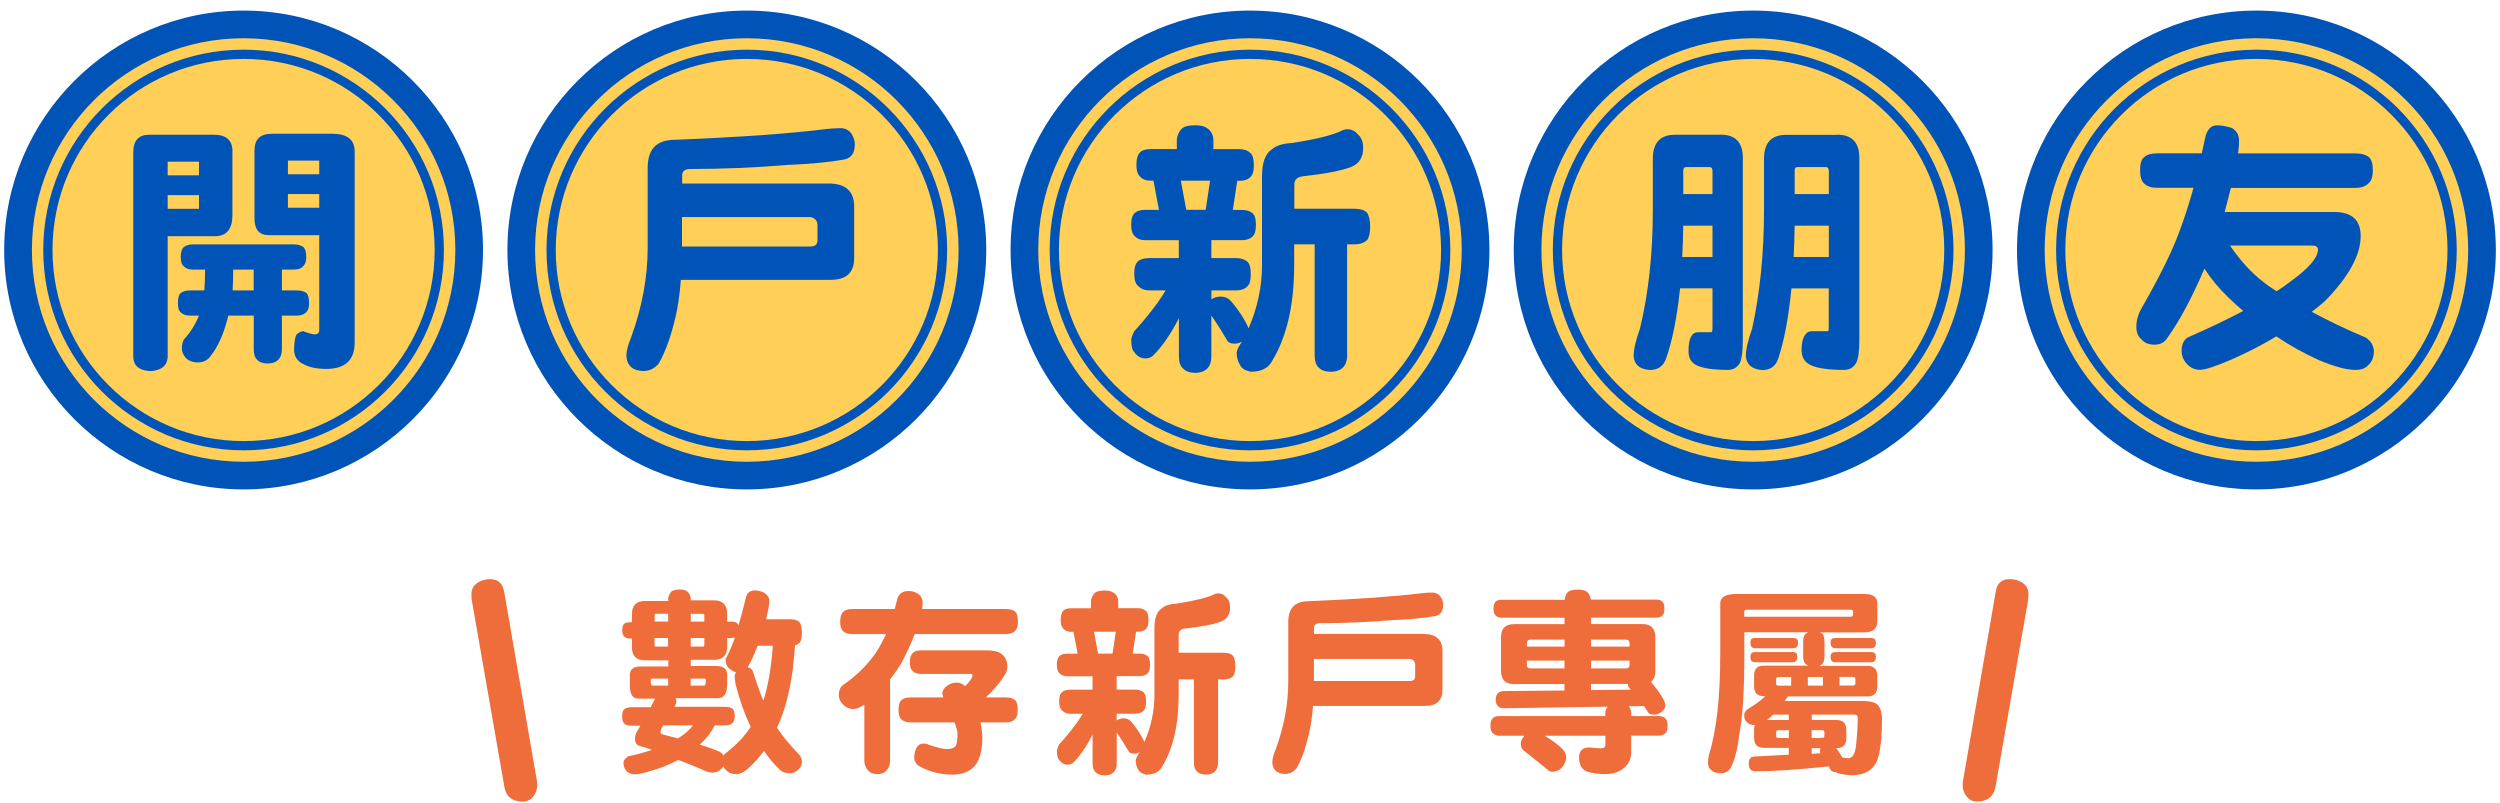 <?xml version="1.0" encoding="UTF-8"?>
<svg id="_圖層_1" data-name="圖層 1" xmlns="http://www.w3.org/2000/svg" viewBox="0 0 300 96.37">
  <defs>
    <style>
      .cls-1 {
        fill: #ef6d3a;
      }

      .cls-2 {
        fill: #ffcf57;
      }

      .cls-3 {
        fill: #0154b7;
      }
    </style>
  </defs>
  <g>
    <g>
      <g>
        <g>
          <path class="cls-2" d="M29.23,57.07c-14.93,0-27.07-12.14-27.07-27.07S14.3,2.93,29.23,2.93s27.07,12.14,27.07,27.07-12.14,27.07-27.07,27.07Z"/>
          <path class="cls-3" d="M29.23,4.59c14.03,0,25.41,11.37,25.41,25.41s-11.37,25.41-25.41,25.41S3.83,44.03,3.83,30,15.2,4.59,29.23,4.59M29.23,1.27C13.39,1.27.5,14.16.5,30s12.89,28.73,28.73,28.73,28.73-12.89,28.73-28.73S45.07,1.27,29.23,1.27h0Z"/>
        </g>
        <g>
          <path class="cls-2" d="M29.23,53.49c-12.95,0-23.49-10.54-23.49-23.49S16.28,6.51,29.23,6.51s23.49,10.54,23.49,23.49-10.54,23.49-23.49,23.49Z"/>
          <path class="cls-3" d="M29.23,7.07c12.67,0,22.93,10.27,22.93,22.93s-10.27,22.93-22.93,22.93S6.3,42.67,6.3,30,16.56,7.07,29.23,7.07M29.23,5.96c-13.26,0-24.04,10.78-24.04,24.04s10.78,24.04,24.04,24.04,24.04-10.78,24.04-24.04S42.49,5.96,29.23,5.96h0Z"/>
        </g>
      </g>
      <path class="cls-3" d="M27.89,18.15v7.68c0,1.67-.71,2.51-2.08,2.51h-5.69v14.55c-.09,1.03-.78,1.57-2.08,1.64-1.31-.06-1.99-.61-2.05-1.64v-24.6c0-1.41.62-2.12,1.93-2.12h7.77c1.46,0,2.21.67,2.21,1.99ZM23.88,21.04v-1.64h-3.76v1.64h3.76ZM23.88,25.06v-1.64h-3.76v1.64h3.76ZM35.29,29.33c.5,0,.87.13,1.12.32.22.19.34.61.34,1.19,0,.45-.09.8-.28,1-.25.35-.65.51-1.18.51h-1.46v2.5h1.83c.5,0,.87.13,1.12.32.19.19.31.61.31,1.19,0,.45-.09.8-.25,1-.28.35-.68.51-1.18.51h-1.83v4.01c0,.58-.16,1.03-.44,1.29-.28.29-.71.45-1.27.45s-.99-.16-1.27-.45c-.28-.26-.4-.71-.4-1.29v-4.01h-3.05c-.5,2.06-1.18,3.63-2.05,4.75-.37.58-.9.87-1.58.87s-1.24-.22-1.55-.64c-.28-.35-.4-.71-.4-1.09,0-.32.06-.64.25-1.03.75-.8,1.37-1.77,1.8-2.86h-1.09c-.5,0-.84-.13-1.09-.39-.25-.19-.34-.55-.34-1.12s.09-1,.34-1.19c.22-.19.59-.32,1.09-.32h1.74c.06-.74.09-1.57.09-2.5h-1.46c-.5,0-.84-.13-1.09-.39-.25-.19-.37-.55-.37-1.12s.12-1,.37-1.19c.22-.19.59-.32,1.09-.32h12.15ZM30.44,32.35h-2.46c0,.87-.03,1.64-.06,2.34v.16h2.52v-2.5ZM42.56,18.15v22.97c0,2.09-1.15,3.15-3.39,3.15-1.15,0-2.05-.19-2.7-.55-.75-.32-1.12-.87-1.18-1.61,0-.93.09-1.61.31-1.99.25-.22.53-.35.78-.38.06,0,.12.03.25.1.47.16.84.26,1.09.29.37,0,.59-.16.59-.51v-11.4h-6.06c-1.15,0-1.71-.67-1.71-2.02v-8.16c0-1.32.68-1.99,2.08-1.99h7.27c1.77,0,2.67.71,2.67,2.12ZM38.31,20.91v-1.64h-3.76v1.64h3.76ZM38.31,23.29h-3.76v1.64h3.76v-1.64Z"/>
    </g>
    <g>
      <g>
        <g>
          <path class="cls-2" d="M89.61,57.07c-14.93,0-27.07-12.14-27.07-27.07S74.69,2.93,89.61,2.93s27.07,12.14,27.07,27.07-12.14,27.07-27.07,27.07Z"/>
          <path class="cls-3" d="M89.62,4.59c14.03,0,25.41,11.37,25.41,25.41s-11.37,25.41-25.41,25.41-25.41-11.37-25.41-25.41,11.37-25.41,25.41-25.41M89.62,1.27c-15.84,0-28.73,12.89-28.73,28.73s12.89,28.73,28.73,28.73,28.73-12.89,28.73-28.73S105.46,1.27,89.62,1.27h0Z"/>
        </g>
        <g>
          <path class="cls-2" d="M89.61,53.49c-12.95,0-23.49-10.54-23.49-23.49s10.54-23.49,23.49-23.49,23.49,10.54,23.49,23.49-10.54,23.49-23.49,23.49Z"/>
          <path class="cls-3" d="M89.62,7.07c12.67,0,22.93,10.27,22.93,22.93s-10.27,22.93-22.93,22.93-22.93-10.27-22.93-22.93,10.27-22.93,22.93-22.93M89.62,5.96c-13.26,0-24.04,10.78-24.04,24.04s10.78,24.04,24.04,24.04,24.04-10.78,24.04-24.04-10.78-24.04-24.04-24.04h0Z"/>
        </g>
      </g>
      <path class="cls-3" d="M81.04,38.13c-.53,2.25-1.18,4.08-1.99,5.49-.47.58-1.09.9-1.83.9-.62,0-1.12-.16-1.46-.45-.37-.32-.59-.8-.59-1.45,0-.51.19-1.22.56-2.12,1.31-3.6,1.99-7.19,1.99-10.79v-9.54c0-1.25.31-2.15.99-2.73.56-.45,1.34-.67,2.39-.67,7.96-.32,13.99-.77,18.09-1.29.56-.06,1.12-.1,1.71-.1.5,0,.93.22,1.24.61.28.45.44.87.44,1.28,0,1.06-.4,1.67-1.21,1.86-1.71.32-4.04.55-7.02.67-3.79.32-7.62.48-11.53.48-.62,0-.96.26-.96.74v1h17.59c2.02,0,3.05.93,3.05,2.76v6.17c0,1.77-.93,2.63-2.8,2.63h-18c-.12,1.67-.34,3.18-.65,4.53ZM81.84,29.58h15.42c.56,0,.84-.26.84-.77v-1.73c0-.58-.28-.93-.84-1.03h-15.42v3.53Z"/>
    </g>
    <g>
      <g>
        <g>
          <path class="cls-2" d="M150,57.07c-14.93,0-27.07-12.14-27.07-27.07s12.14-27.07,27.07-27.07,27.07,12.14,27.07,27.07-12.14,27.07-27.07,27.07Z"/>
          <path class="cls-3" d="M150,4.59c14.03,0,25.41,11.37,25.41,25.41s-11.37,25.41-25.41,25.41-25.41-11.37-25.41-25.41,11.37-25.41,25.41-25.41M150,1.27c-15.84,0-28.73,12.89-28.73,28.73s12.89,28.73,28.73,28.73,28.73-12.89,28.73-28.73S165.84,1.27,150,1.27h0Z"/>
        </g>
        <g>
          <path class="cls-2" d="M150,53.49c-12.95,0-23.49-10.54-23.49-23.49s10.54-23.49,23.49-23.49,23.49,10.54,23.49,23.49-10.54,23.49-23.49,23.49Z"/>
          <path class="cls-3" d="M150,7.07c12.67,0,22.93,10.27,22.93,22.93s-10.27,22.93-22.93,22.93-22.93-10.27-22.93-22.93,10.27-22.93,22.93-22.93M150,5.96c-13.26,0-24.04,10.78-24.04,24.04s10.78,24.04,24.04,24.04,24.04-10.78,24.04-24.04-10.78-24.04-24.04-24.04h0Z"/>
        </g>
      </g>
      <path class="cls-3" d="M144.96,15.45c.44.35.65.84.65,1.45v1h3.14c.56,0,.99.16,1.24.42.31.19.47.71.47,1.48,0,.64-.09,1.06-.28,1.28-.28.42-.75.61-1.43.61h-.28l-.53,3.5h1.06c.56,0,.99.13,1.24.35.31.19.47.67.47,1.41,0,.64-.09,1.06-.28,1.29-.31.39-.78.58-1.43.58h-3.64v2.15h2.92c.59,0,1.03.13,1.34.38.31.22.47.71.47,1.48,0,.71-.09,1.16-.28,1.38-.31.45-.84.64-1.52.64h-2.92v1.09l.06-.06c.31-.19.65-.29,1.03-.29.44,0,.81.13,1.09.38.34.32.81.93,1.4,1.8.5.8.78,1.35.87,1.64,1.06-2.41,1.62-4.95,1.62-7.58v-10.66c0-1.67.4-2.79,1.27-3.31.44-.39,1.24-.64,2.39-.71,2.92-.45,4.94-.96,6.06-1.54.19-.06.34-.1.5-.1.56,0,.96.22,1.27.61.44.35.65.9.65,1.67,0,1.12-.5,1.86-1.46,2.25-1.18.45-3.14.83-5.81,1.12-.68.1-.99.42-.99,1v2.89h7.18c.75,0,1.24.16,1.52.45.25.32.4.9.4,1.67s-.12,1.25-.31,1.57c-.34.39-.87.58-1.62.58h-.84v13.3c0,.71-.19,1.19-.5,1.48-.31.32-.81.51-1.46.51s-1.15-.19-1.46-.51c-.31-.29-.47-.77-.47-1.48v-13.3h-2.46v2.51c0,4.79-.9,8.64-2.67,11.53-.44.83-1.31,1.25-2.55,1.25-.62-.13-1.06-.39-1.24-.74-.31-.51-.44-1-.44-1.51,0-.29.19-.71.59-1.29,0,0,.03-.03.03-.06-.31.16-.59.23-.87.23-.5,0-.81-.16-.96-.51-.56-.96-1.15-1.89-1.83-2.86v4.88c0,.71-.19,1.19-.5,1.48-.31.32-.81.51-1.43.51-.65,0-1.15-.19-1.46-.51-.34-.29-.5-.77-.5-1.48v-4.56c-1.03,1.99-2.05,3.44-3.05,4.43-.25.26-.56.39-.96.39-.56,0-.99-.26-1.31-.71-.28-.26-.4-.74-.4-1.45,0-.26.12-.64.37-1.12.84-.9,1.77-2.02,2.77-3.37.34-.48.68-1,.99-1.51h-1.93c-.56,0-.99-.16-1.31-.48-.37-.26-.53-.77-.53-1.54s.16-1.25.53-1.54c.25-.19.68-.32,1.31-.32h3.51v-2.15h-4.01c-.53,0-.93-.13-1.21-.42-.34-.26-.5-.74-.5-1.45s.16-1.19.5-1.45c.22-.19.62-.32,1.21-.32h1.62l-.65-3.5h-.34c-.53,0-.93-.13-1.24-.45-.31-.26-.47-.74-.47-1.45s.16-1.25.47-1.54c.25-.22.65-.35,1.24-.35h3.14v-1c0-.51.19-1.03.62-1.48.31-.26.84-.38,1.59-.38s1.21.16,1.52.42ZM144.68,25.18l.53-3.5h-3.51l.65,3.5h2.33Z"/>
    </g>
    <g>
      <g>
        <g>
          <path class="cls-2" d="M210.38,57.07c-14.93,0-27.07-12.14-27.07-27.07s12.14-27.07,27.07-27.07,27.07,12.14,27.07,27.07-12.14,27.07-27.07,27.07Z"/>
          <path class="cls-3" d="M210.38,4.59c14.03,0,25.41,11.37,25.41,25.41s-11.37,25.41-25.41,25.41-25.41-11.37-25.41-25.41,11.37-25.41,25.41-25.41M210.38,1.27c-15.84,0-28.73,12.89-28.73,28.73s12.89,28.73,28.73,28.73,28.73-12.89,28.73-28.73S226.23,1.27,210.38,1.27h0Z"/>
        </g>
        <g>
          <path class="cls-2" d="M210.38,53.49c-12.95,0-23.49-10.54-23.49-23.49s10.54-23.49,23.49-23.49,23.49,10.54,23.49,23.49-10.54,23.49-23.49,23.49Z"/>
          <path class="cls-3" d="M210.38,7.07c12.67,0,22.93,10.27,22.93,22.93s-10.27,22.93-22.93,22.93-22.93-10.27-22.93-22.93,10.27-22.93,22.93-22.93M210.38,5.96c-13.26,0-24.04,10.78-24.04,24.04s10.78,24.04,24.04,24.04,24.04-10.78,24.04-24.04-10.78-24.04-24.04-24.04h0Z"/>
        </g>
      </g>
      <path class="cls-3" d="M206.5,16.16c1.74,0,2.64.93,2.64,2.76v21.81c0,1.41-.12,2.34-.34,2.79-.31.58-.81.87-1.46.87-1.74,0-2.98-.19-3.73-.55-.68-.32-.99-.9-.99-1.73s.12-1.45.4-1.86c.16-.26.44-.39.81-.39h1.55c.06,0,.12-.16.12-.51v-4.75h-3.89c-.37,3.5-.93,6.3-1.68,8.42-.31.9-.96,1.38-1.96,1.38-1.21-.1-1.86-.64-1.93-1.64,0-.83.25-1.93.75-3.31,1.03-4.24,1.55-8.99,1.55-14.26v-6.13c0-1.93.87-2.89,2.67-2.89h5.47ZM205.5,30.84v-3.76h-3.51c-.03,1.35-.06,2.6-.12,3.76h3.64ZM205.5,23.29v-2.76c0-.32-.12-.48-.34-.48h-2.8c-.25,0-.37.13-.37.38v2.86h3.51ZM220.45,16.16c1.77,0,2.67.93,2.67,2.76v21.81c0,1.41-.12,2.34-.37,2.79-.31.58-.81.87-1.46.87-1.86,0-3.2-.19-4.01-.58-.75-.35-1.09-.96-1.09-1.83s.16-1.45.47-1.86c.16-.26.44-.38.87-.38h1.83c.06,0,.09-.16.09-.51v-4.62h-4.48c-.34,3.5-.87,6.3-1.58,8.42-.31.9-.93,1.38-1.93,1.38-1.21-.1-1.86-.64-1.96-1.64,0-.83.25-1.93.75-3.31.93-4.24,1.43-8.99,1.43-14.26v-6.13c0-1.93.87-2.89,2.67-2.89h6.09ZM219.46,30.84v-3.76h-4.1c-.03,1.35-.06,2.6-.12,3.76h4.23ZM219.46,23.29v-2.76c0-.32-.12-.48-.34-.48h-3.42c-.25,0-.34.13-.34.38v2.86h4.1Z"/>
    </g>
    <g>
      <g>
        <g>
          <path class="cls-2" d="M270.77,57.07c-14.93,0-27.07-12.14-27.07-27.07s12.14-27.07,27.07-27.07,27.07,12.14,27.07,27.07-12.14,27.07-27.07,27.07Z"/>
          <path class="cls-3" d="M270.77,4.59c14.03,0,25.41,11.37,25.41,25.41s-11.37,25.41-25.41,25.41-25.41-11.37-25.41-25.41,11.37-25.41,25.41-25.41M270.77,1.27c-15.84,0-28.73,12.89-28.73,28.73s12.89,28.73,28.73,28.73,28.73-12.89,28.73-28.73-12.89-28.73-28.73-28.73h0Z"/>
        </g>
        <g>
          <path class="cls-2" d="M270.77,53.49c-12.95,0-23.49-10.54-23.49-23.49s10.54-23.49,23.49-23.49,23.49,10.54,23.49,23.49-10.54,23.49-23.49,23.49Z"/>
          <path class="cls-3" d="M270.77,7.07c12.67,0,22.93,10.27,22.93,22.93s-10.27,22.93-22.93,22.93-22.93-10.27-22.93-22.93,10.27-22.93,22.93-22.93M270.77,5.96c-13.26,0-24.04,10.78-24.04,24.04s10.78,24.04,24.04,24.04,24.04-10.78,24.04-24.04-10.78-24.04-24.04-24.04h0Z"/>
        </g>
      </g>
      <path class="cls-3" d="M264.21,18.41c.16-.67.31-1.38.47-2.12.25-.84.72-1.25,1.34-1.25.65,0,1.24.13,1.8.32.56.32.87.83.87,1.54,0,.51-.06,1-.12,1.51h14.08c.75,0,1.27.16,1.62.45.31.26.47.8.47,1.57,0,.64-.12,1.12-.37,1.41-.37.48-.96.71-1.71.71h-14.95c-.25,1-.5,1.96-.75,2.89h13.15c2.11,0,3.17.96,3.17,2.89,0,2.31-1.46,4.91-4.32,7.84-.53.45-1.06.87-1.55,1.25,1.9,1.03,4.04,2.06,6.46,3.08.62.39.93.9,1,1.61,0,.74-.22,1.28-.65,1.67-.31.39-.81.61-1.55.61-1.12,0-2.61-.42-4.44-1.19-1.74-.8-3.45-1.73-5.07-2.83-1.71,1.03-3.48,1.93-5.35,2.76-1.93.83-3.2,1.25-3.82,1.25-.71,0-1.3-.32-1.77-.96-.31-.42-.43-.87-.43-1.32,0-.77.25-1.29.75-1.61,2.49-1.09,4.72-2.15,6.65-3.18-.59-.48-1.15-1-1.71-1.54-1.15-1.09-2.14-2.28-2.95-3.53-1.46,3.41-2.92,6.17-4.41,8.25-.34.58-.87.87-1.58.87s-1.24-.22-1.59-.67c-.4-.32-.59-.83-.59-1.48,0-.77.22-1.54.68-2.31,2.27-3.98,3.82-7.16,4.63-9.51.5-1.35,1.03-2.96,1.55-4.85h-4.32c-.71,0-1.24-.16-1.59-.51-.34-.29-.5-.83-.5-1.61s.16-1.32.5-1.57c.31-.29.84-.45,1.59-.45h5.35ZM271.51,33.76c.5.42,1.06.8,1.68,1.19.56-.35,1.06-.71,1.52-1.06,2.3-1.64,3.45-2.96,3.45-3.95,0-.32-.25-.48-.75-.48h-9.82c1.27,1.83,2.58,3.28,3.92,4.3Z"/>
    </g>
  </g>
  <g>
    <path class="cls-1" d="M63.97,95.61c-.31.39-.75.58-1.24.58-1.27,0-2.02-.61-2.21-1.8l-3.89-22.29c-.06-.22-.06-.48-.06-.8,0-.58.25-1.06.75-1.38.4-.26.9-.42,1.49-.42.93,0,1.49.48,1.68,1.45l3.92,22.64c.03.22.06.45.06.64,0,.51-.19,1-.5,1.38Z"/>
    <path class="cls-1" d="M80.18,72.04v-.1c0-.34.12-.65.39-.96.19-.14.51-.24.98-.24s.77.1.95.26c.26.24.39.55.39.94v.1h2.81c1.02,0,1.56.55,1.56,1.61v.94h.44c.37,0,.63.07.79.22.05.05.09.12.14.22.33-1.15.63-2.28.88-3.34.12-.53.44-.79,1-.84.46,0,.86.1,1.21.29.37.24.58.55.6.91,0,.48-.12,1.1-.3,1.92-.05.14-.07.24-.09.34h2.86c.56,0,.93.12,1.14.34.19.24.3.67.3,1.27,0,.53-.09.91-.23,1.15-.14.19-.35.31-.6.36-.05.84-.14,1.82-.28,2.98-.37,2.74-.98,4.99-1.83,6.79-.02.05-.05.1-.05.12.63.96,1.49,2.02,2.55,3.12.28.24.44.6.44,1.03,0,.29-.12.55-.35.79-.28.34-.67.53-1.18.53-.44,0-.81-.14-1.09-.38-.7-.67-1.35-1.44-1.93-2.3-.56.77-1.21,1.46-1.93,2.14-.49.43-.95.65-1.39.65-.53,0-.95-.17-1.25-.5-.14-.14-.26-.29-.3-.43-.09.1-.16.19-.26.29-.19.26-.51.41-.93.46-.3,0-.58-.05-.81-.14-1.16-.5-2.3-.96-3.41-1.39-1.16.62-2.37,1.08-3.65,1.42-.65.19-1.18.31-1.56.31-.46,0-.81-.14-1.04-.43-.23-.29-.33-.58-.33-.89,0-.34.19-.62.56-.84,1.04-.22,2-.48,2.86-.77-.37-.12-.72-.24-1.04-.36-.42-.07-.7-.19-.86-.38-.09-.17-.14-.38-.14-.65,0-.19.05-.41.14-.65.19-.29.35-.58.51-.86h-1.09c-.37,0-.65-.07-.84-.26-.19-.14-.26-.43-.26-.86s.07-.72.26-.86c.16-.14.44-.24.84-.24h2.32c.14-.26.26-.53.4-.77.05-.1.09-.19.14-.26h-2.04c-.67,0-1-.53-1-1.61v-1.22c0-.67.42-1.03,1.25-1.03h3.37v-.74h-2.81c-1.05,0-1.56-.53-1.56-1.58v-1.03h-.16c-.35,0-.6-.07-.77-.24-.16-.14-.23-.41-.23-.79,0-.36.07-.6.23-.74.14-.12.4-.19.77-.19h.16v-.94c0-1.06.51-1.61,1.56-1.61h2.81ZM80.18,81.43h-1.9c-.14,0-.19.07-.19.19,0,.43.05.65.19.65h1.9v-.84ZM80.18,74.59v-.94h-1.46c-.12,0-.16.07-.16.19v.74h1.63ZM80.18,76.56h-1.63v.84c0,.14.05.19.16.19h1.46v-1.03ZM79.59,87.05s-.05.07-.07.12c-.19.29-.26.55-.26.74,0,.1.16.19.51.29.56.14,1.07.29,1.58.41.79-.48,1.39-1.01,1.81-1.56h-3.58ZM87.26,90.24c1.14-.89,2.09-1.9,2.83-3.02-.05-.05-.07-.1-.07-.14-.67-1.39-1.25-3.02-1.74-4.92-.05-.29-.09-.58-.12-.91,0-.22.05-.41.16-.58-.3-.07-.58-.24-.86-.5-.28-.24-.39-.6-.39-1.08,0-.05.05-.17.19-.36.33-.67.65-1.42.93-2.23-.16.05-.33.07-.49.07h-.44v1.03c0,1.06-.53,1.58-1.56,1.58h-2.81v.74h3.09c.84,0,1.28.36,1.28,1.03v1.13c0,1.15-.37,1.7-1.09,1.7h-5.09c.05.14.09.31.09.46,0,.1-.09.29-.23.58h6.13c.37,0,.65.1.84.24.16.14.26.43.26.86,0,.36-.07.62-.21.77-.19.24-.49.36-.88.36h-1.32c-.4.82-.98,1.58-1.77,2.3.77.24,1.44.48,2,.7.42.14.7.34.84.62.09-.17.26-.31.44-.43ZM82.89,74.59h1.63v-.74c0-.12-.07-.19-.16-.19h-1.46v.94ZM84.52,77.4v-.84h-1.63v1.03h1.46c.09,0,.16-.05.16-.19ZM84.7,81.62c0-.12-.07-.19-.19-.19h-1.63v.84h1.63c.12,0,.19-.22.19-.65ZM90.42,80.78c.39,1.25.79,2.35,1.18,3.31.58-1.78.95-3.98,1.14-6.6h-1.83c-.39,1.06-.79,1.9-1.18,2.57.37.1.6.34.7.72Z"/>
    <path class="cls-1" d="M107.37,73.08c.09-.34.16-.67.26-1.03.16-.74.63-1.13,1.37-1.13.51,0,.93.14,1.28.41.28.24.44.58.44,1.01,0,.26-.02.5-.07.74h10.06c.51,0,.91.12,1.14.34.19.19.3.6.3,1.18,0,.48-.09.82-.26,1.01-.26.34-.65.48-1.18.48h-10.94c-.46,1.18-1,2.35-1.63,3.53-.44.7-.88,1.34-1.35,1.92,0,.07.02.14.02.19v9.55c0,.41-.12.74-.3,1.03-.26.38-.67.58-1.23.58s-.93-.19-1.21-.55c-.23-.29-.35-.65-.35-1.06v-6.72s-.05.02-.05.02c-.46.34-.91.5-1.3.5-.51,0-.95-.22-1.32-.67-.28-.31-.39-.65-.39-1.01,0-.55.16-.96.53-1.22,1.58-1.08,2.9-2.38,3.95-3.91.42-.65.81-1.37,1.18-2.18h-4.04c-.49,0-.86-.1-1.09-.34-.26-.22-.37-.6-.37-1.15s.12-.96.37-1.18c.21-.22.58-.34,1.09-.34h5.09ZM118.33,78.04c.84,0,1.46.14,1.83.41.46.34.72.84.72,1.56,0,.31-.09.62-.28.94-.56.91-1.32,1.82-2.3,2.74h2.39c.51,0,.91.12,1.14.34.19.19.3.58.3,1.15,0,.48-.09.82-.26,1.03-.26.34-.65.48-1.18.48h-3.04c.14.65.23,1.25.23,1.78,0,1.56-.3,2.69-.88,3.41-.6.7-1.49,1.06-2.65,1.08-1.39,0-2.69-.31-3.9-.94-.49-.26-.74-.62-.74-1.1s.09-.91.33-1.27c.19-.29.44-.43.77-.43.26,0,.49.07.7.17,1,.34,1.7.5,2.11.5.49,0,.84-.12,1.07-.36.14-.26.21-.77.21-1.54,0-.24-.12-.67-.35-1.3h-5.27c-.49,0-.86-.12-1.11-.36-.23-.19-.35-.58-.35-1.15s.12-.96.35-1.18c.23-.19.6-.31,1.11-.31h3.92c-.09-.22-.12-.38-.12-.48,0-.34.21-.67.63-.96.3-.22.67-.34,1.09-.34.37,0,.72.14,1,.43.56-.53.86-.96.91-1.3,0-.1-.07-.17-.19-.17h-5.99c-.46,0-.79-.12-1.02-.36-.23-.17-.33-.53-.33-1.06s.12-.89.37-1.1c.14-.19.46-.31.98-.31h7.8Z"/>
    <path class="cls-1" d="M133.7,71.16c.33.26.49.62.49,1.08v.74h2.35c.42,0,.74.12.93.31.23.14.35.53.35,1.1,0,.48-.07.79-.21.96-.21.31-.56.46-1.07.46h-.21l-.4,2.62h.79c.42,0,.74.1.93.26.23.14.35.5.35,1.06,0,.48-.07.79-.21.96-.23.29-.58.43-1.07.43h-2.72v1.61h2.18c.44,0,.77.1,1,.29.23.17.35.53.35,1.1,0,.53-.07.86-.21,1.03-.23.34-.63.48-1.14.48h-2.18v.82s.05-.05.05-.05c.23-.14.49-.22.77-.22.33,0,.6.1.81.29.26.24.6.7,1.04,1.34.37.6.58,1.01.65,1.22.79-1.8,1.21-3.7,1.21-5.66v-7.97c0-1.25.3-2.09.95-2.47.33-.29.93-.48,1.79-.53,2.18-.34,3.69-.72,4.53-1.15.14-.05.26-.07.37-.07.42,0,.72.17.95.46.33.26.49.67.49,1.25,0,.84-.37,1.39-1.09,1.68-.88.34-2.35.62-4.34.84-.51.07-.74.31-.74.74v2.16h5.36c.56,0,.93.12,1.14.34.19.24.3.67.3,1.25s-.09.94-.23,1.18c-.26.29-.65.43-1.21.43h-.63v9.94c0,.53-.14.89-.37,1.1-.23.24-.6.38-1.09.38s-.86-.14-1.09-.38c-.23-.22-.35-.58-.35-1.1v-9.94h-1.83v1.87c0,3.58-.67,6.46-2,8.62-.33.62-.98.94-1.9.94-.46-.1-.79-.29-.93-.55-.23-.38-.32-.74-.32-1.13,0-.22.14-.53.44-.96,0,0,.02-.02.02-.05-.23.12-.44.17-.65.17-.37,0-.6-.12-.72-.38-.42-.72-.86-1.42-1.37-2.14v3.65c0,.53-.14.89-.37,1.1-.23.24-.6.38-1.07.38-.49,0-.86-.14-1.09-.38-.26-.22-.37-.58-.37-1.1v-3.41c-.77,1.49-1.53,2.57-2.28,3.31-.19.19-.42.29-.72.29-.42,0-.74-.19-.98-.53-.21-.19-.3-.55-.3-1.08,0-.19.09-.48.28-.84.63-.67,1.32-1.51,2.07-2.52.26-.36.51-.74.74-1.13h-1.44c-.42,0-.74-.12-.98-.36-.28-.19-.4-.58-.4-1.15s.12-.94.4-1.15c.19-.14.51-.24.98-.24h2.62v-1.61h-3c-.4,0-.7-.1-.91-.31-.26-.19-.37-.55-.37-1.08s.12-.89.37-1.08c.16-.14.46-.24.91-.24h1.21l-.49-2.62h-.26c-.4,0-.7-.1-.93-.34-.23-.19-.35-.55-.35-1.08s.12-.94.35-1.15c.19-.17.49-.26.93-.26h2.35v-.74c0-.38.14-.77.46-1.1.23-.19.63-.29,1.18-.29s.91.12,1.14.31ZM133.5,78.43l.4-2.62h-2.62l.49,2.62h1.74Z"/>
    <path class="cls-1" d="M157.07,88.1c-.4,1.68-.88,3.05-1.49,4.1-.35.43-.81.67-1.37.67-.46,0-.84-.12-1.09-.34-.28-.24-.44-.6-.44-1.08,0-.38.14-.91.42-1.58.98-2.69,1.49-5.38,1.49-8.06v-7.13c0-.94.23-1.61.74-2.04.42-.34,1-.5,1.79-.5,5.95-.24,10.45-.58,13.52-.96.42-.05.84-.07,1.28-.07.37,0,.7.17.93.46.21.34.33.65.33.96,0,.79-.3,1.25-.91,1.39-1.28.24-3.02.41-5.25.5-2.83.24-5.69.36-8.62.36-.46,0-.72.19-.72.55v.74h13.14c1.51,0,2.28.7,2.28,2.06v4.61c0,1.32-.7,1.97-2.09,1.97h-13.45c-.09,1.25-.26,2.38-.49,3.38ZM157.67,81.72h11.52c.42,0,.63-.19.63-.58v-1.3c0-.43-.21-.7-.63-.77h-11.52v2.64Z"/>
    <path class="cls-1" d="M187.77,71.95c.05-.38.14-.65.32-.84.21-.24.6-.36,1.21-.36s1.02.12,1.23.36c.19.19.32.48.37.84h7.83c.33,0,.56.07.72.22.19.14.28.41.28.82,0,.38-.07.65-.16.79-.19.24-.46.34-.84.34h-7.8v.77h6.18c1.02,0,1.53.53,1.53,1.58v4.03c0,.62-.19,1.08-.53,1.32.26.29.53.65.84,1.06.58.82.88,1.37.88,1.66,0,.34-.07.53-.19.62-.33.41-.72.6-1.18.6-.42,0-.67-.14-.81-.48-.14-.19-.26-.36-.37-.55l-1.83.02c.19.22.3.48.3.82v.36h3.27c.35,0,.6.1.79.24.19.14.3.43.3.89,0,.43-.07.7-.19.84-.19.26-.49.38-.91.38h-3.27v1.97c0,.77-.26,1.37-.74,1.8-.58.55-1.37.84-2.35.84-.84,0-1.56-.1-2.18-.29-.65-.24-.98-.82-.98-1.68,0-.77.35-1.18,1.07-1.22h.35c.37.07.79.1,1.21.1.35,0,.53-.14.53-.48v-1.03h-7.29c1.07.65,1.79,1.2,2.21,1.68.23.24.37.58.37.96,0,.34-.14.7-.42,1.06-.32.41-.74.62-1.21.62-.23,0-.42-.07-.53-.19-1.07-.86-2-1.63-2.81-2.26-.09-.05-.16-.1-.21-.19-.19-.14-.26-.41-.26-.74,0-.31.14-.62.44-.94h-3c-.33,0-.58-.1-.77-.29-.23-.14-.32-.46-.32-.94,0-.43.09-.72.32-.91.14-.14.4-.22.77-.22h12.7v-.36c0-.34.12-.58.3-.77l-12.45.19c-.37,0-.63-.1-.77-.29-.14-.14-.23-.38-.23-.74s.09-.62.28-.79c.14-.14.35-.22.63-.24l7.34-.07v-.77h-6.06c-1.04,0-1.56-.53-1.56-1.58v-4.03c0-1.06.51-1.58,1.56-1.58h6.06v-.77h-7.52c-.3,0-.53-.07-.72-.26-.19-.14-.28-.43-.28-.86,0-.38.09-.67.28-.84.14-.12.37-.19.72-.19h7.55ZM187.75,77.59v-.84h-4.06c-.33,0-.46.17-.46.46v.38h4.53ZM187.75,79.27h-4.53v.48c0,.31.14.46.46.46h4.06v-.94ZM190.93,77.59h4.62v-.38c0-.29-.16-.46-.44-.46h-4.18v.84ZM195.55,79.75v-.48h-4.62v.94h4.18c.28,0,.44-.14.44-.46ZM195.55,82.58c-.14-.14-.19-.26-.19-.41v-.1h-4.44v.74l4.78-.05c-.07-.07-.12-.14-.16-.19Z"/>
    <path class="cls-1" d="M209.32,75.91v2.62c0,4.46-.21,7.63-.6,9.55-.19,1.73-.53,3.07-1.02,4.03-.26.43-.63.67-1.09.67-.65,0-1.05-.12-1.23-.34-.28-.19-.42-.48-.42-.89,0-.38.05-.77.16-1.13.42-1.34.74-3.05.98-5.09.21-1.92.33-4.2.33-6.82v-6.1c0-.74.63-1.13,1.9-1.13h15.42c1.02,0,1.53.38,1.53,1.13v2.16c0,.89-.56,1.32-1.63,1.32h-5.27c.14.05.23.12.33.17.14.19.23.5.23.94v1.8c0,.41-.09.7-.28.89-.12.12-.23.19-.37.22h5.83c.77,0,1.16.41,1.16,1.22v1.22c0,.82-.4,1.22-1.16,1.22h-9.57c-.14.19-.26.38-.39.55h9.41c.79,0,1.35.14,1.67.38.39.38.6.96.6,1.78,0,2.3-.21,3.98-.6,5.04-.49,1.1-1.44,1.66-2.86,1.7-.74,0-1.37-.1-1.9-.26-.07-.05-.12-.07-.14-.1-.28,0-.46-.07-.58-.17-.09-.1-.16-.19-.19-.31-.05-.1-.09-.17-.12-.22-.07,0-.12.02-.14.02-3.69.38-6.57.58-8.64.58-.3,0-.51-.1-.63-.24-.12-.14-.19-.38-.19-.7s.07-.53.23-.67c.09-.12.28-.17.58-.17,1.35-.07,2.67-.14,3.99-.22v-.82h-3c-.79,0-1.16-.41-1.16-1.22v-.94c0-.22.02-.41.09-.58h-.09c-.39,0-.67-.12-.86-.34-.23-.17-.33-.46-.33-.86,0-.19.09-.41.33-.65.95-.58,1.7-1.1,2.21-1.61h-.19c-.79,0-1.16-.41-1.16-1.22v-1.22c0-.82.37-1.22,1.16-1.22h5.36c-.14-.05-.26-.12-.35-.22-.19-.14-.28-.46-.28-.89v-1.8c0-.38.07-.65.23-.84.09-.1.21-.19.37-.26h-7.69ZM222.02,74.01c.23,0,.35-.07.35-.26v-.29c0-.19-.09-.29-.26-.29h-12.52c-.19,0-.28.1-.28.29v.55h12.7ZM215.22,76.56c.19,0,.3.05.4.12s.14.22.14.43c0,.24-.05.38-.09.46-.09.14-.26.22-.44.22h-4.62c-.19,0-.33-.05-.42-.17-.09-.1-.14-.26-.14-.5,0-.22.05-.36.14-.46.07-.05.21-.1.42-.1h4.62ZM215.13,78.24c.19,0,.3.05.4.12.09.07.14.22.14.46,0,.22-.05.36-.09.43-.09.14-.23.22-.44.22h-4.53c-.19,0-.33-.05-.42-.14-.09-.1-.14-.26-.14-.5s.05-.38.14-.46c.07-.07.21-.12.42-.12h4.53ZM212.78,85.75c-.28.26-.51.48-.74.65h2.62v-.65h-1.88ZM214.94,81.24h-1.53c-.19,0-.28.1-.28.29v.46c0,.19.09.29.28.29h1.53v-1.03ZM214.66,87.62h-1.25c-.19,0-.28.1-.28.29v.36c0,.19.09.29.28.29h1.25v-.94ZM218.75,81.24h-1.81v1.03h1.81v-1.03ZM221.84,90.98c.42,0,.72-.43.86-1.32.14-1.27.23-2.45.23-3.55,0-.24-.16-.36-.46-.36h-5.06v.65h2.97c.79,0,1.18.41,1.18,1.22v.94c0,.82-.4,1.22-1.18,1.22h-.05c.21.24.44.6.72,1.06,0,.02.02.05.02.05.28.05.53.1.77.1ZM218.93,88.27v-.36c0-.19-.09-.29-.28-.29h-1.25v.94h1.25c.19,0,.28-.1.28-.29ZM218.42,90.33s-.02-.12-.02-.19c0-.1,0-.22.05-.36h-1.05v.67c.37,0,.72-.02,1.07-.07-.05-.02-.05-.05-.05-.05ZM224.56,76.56c.19,0,.3.05.39.12s.16.22.16.43c0,.24-.05.38-.09.46-.09.14-.26.22-.46.22h-4.34c-.19,0-.3-.05-.39-.17-.12-.1-.16-.26-.16-.5,0-.22.05-.36.16-.46.05-.05.19-.1.39-.1h4.34ZM224.56,78.24c.19,0,.3.05.39.12.09.07.16.22.16.46,0,.22-.05.36-.09.43-.09.14-.26.22-.46.22h-4.34c-.19,0-.3-.05-.39-.14-.12-.1-.16-.26-.16-.5s.05-.38.16-.46c.05-.07.19-.12.39-.12h4.34ZM222.65,81.98v-.46c0-.19-.09-.29-.28-.29h-1.63v1.03h1.63c.19,0,.28-.1.28-.29Z"/>
    <path class="cls-1" d="M243.36,72.09l-3.89,22.29c-.22,1.19-.96,1.8-2.21,1.8-.53,0-.93-.19-1.24-.58-.34-.39-.5-.87-.5-1.38,0-.19,0-.42.06-.64l3.92-22.64c.16-.96.71-1.45,1.68-1.45.56,0,1.06.16,1.49.42.5.32.75.8.75,1.38,0,.32-.03.58-.06.8Z"/>
  </g>
</svg>